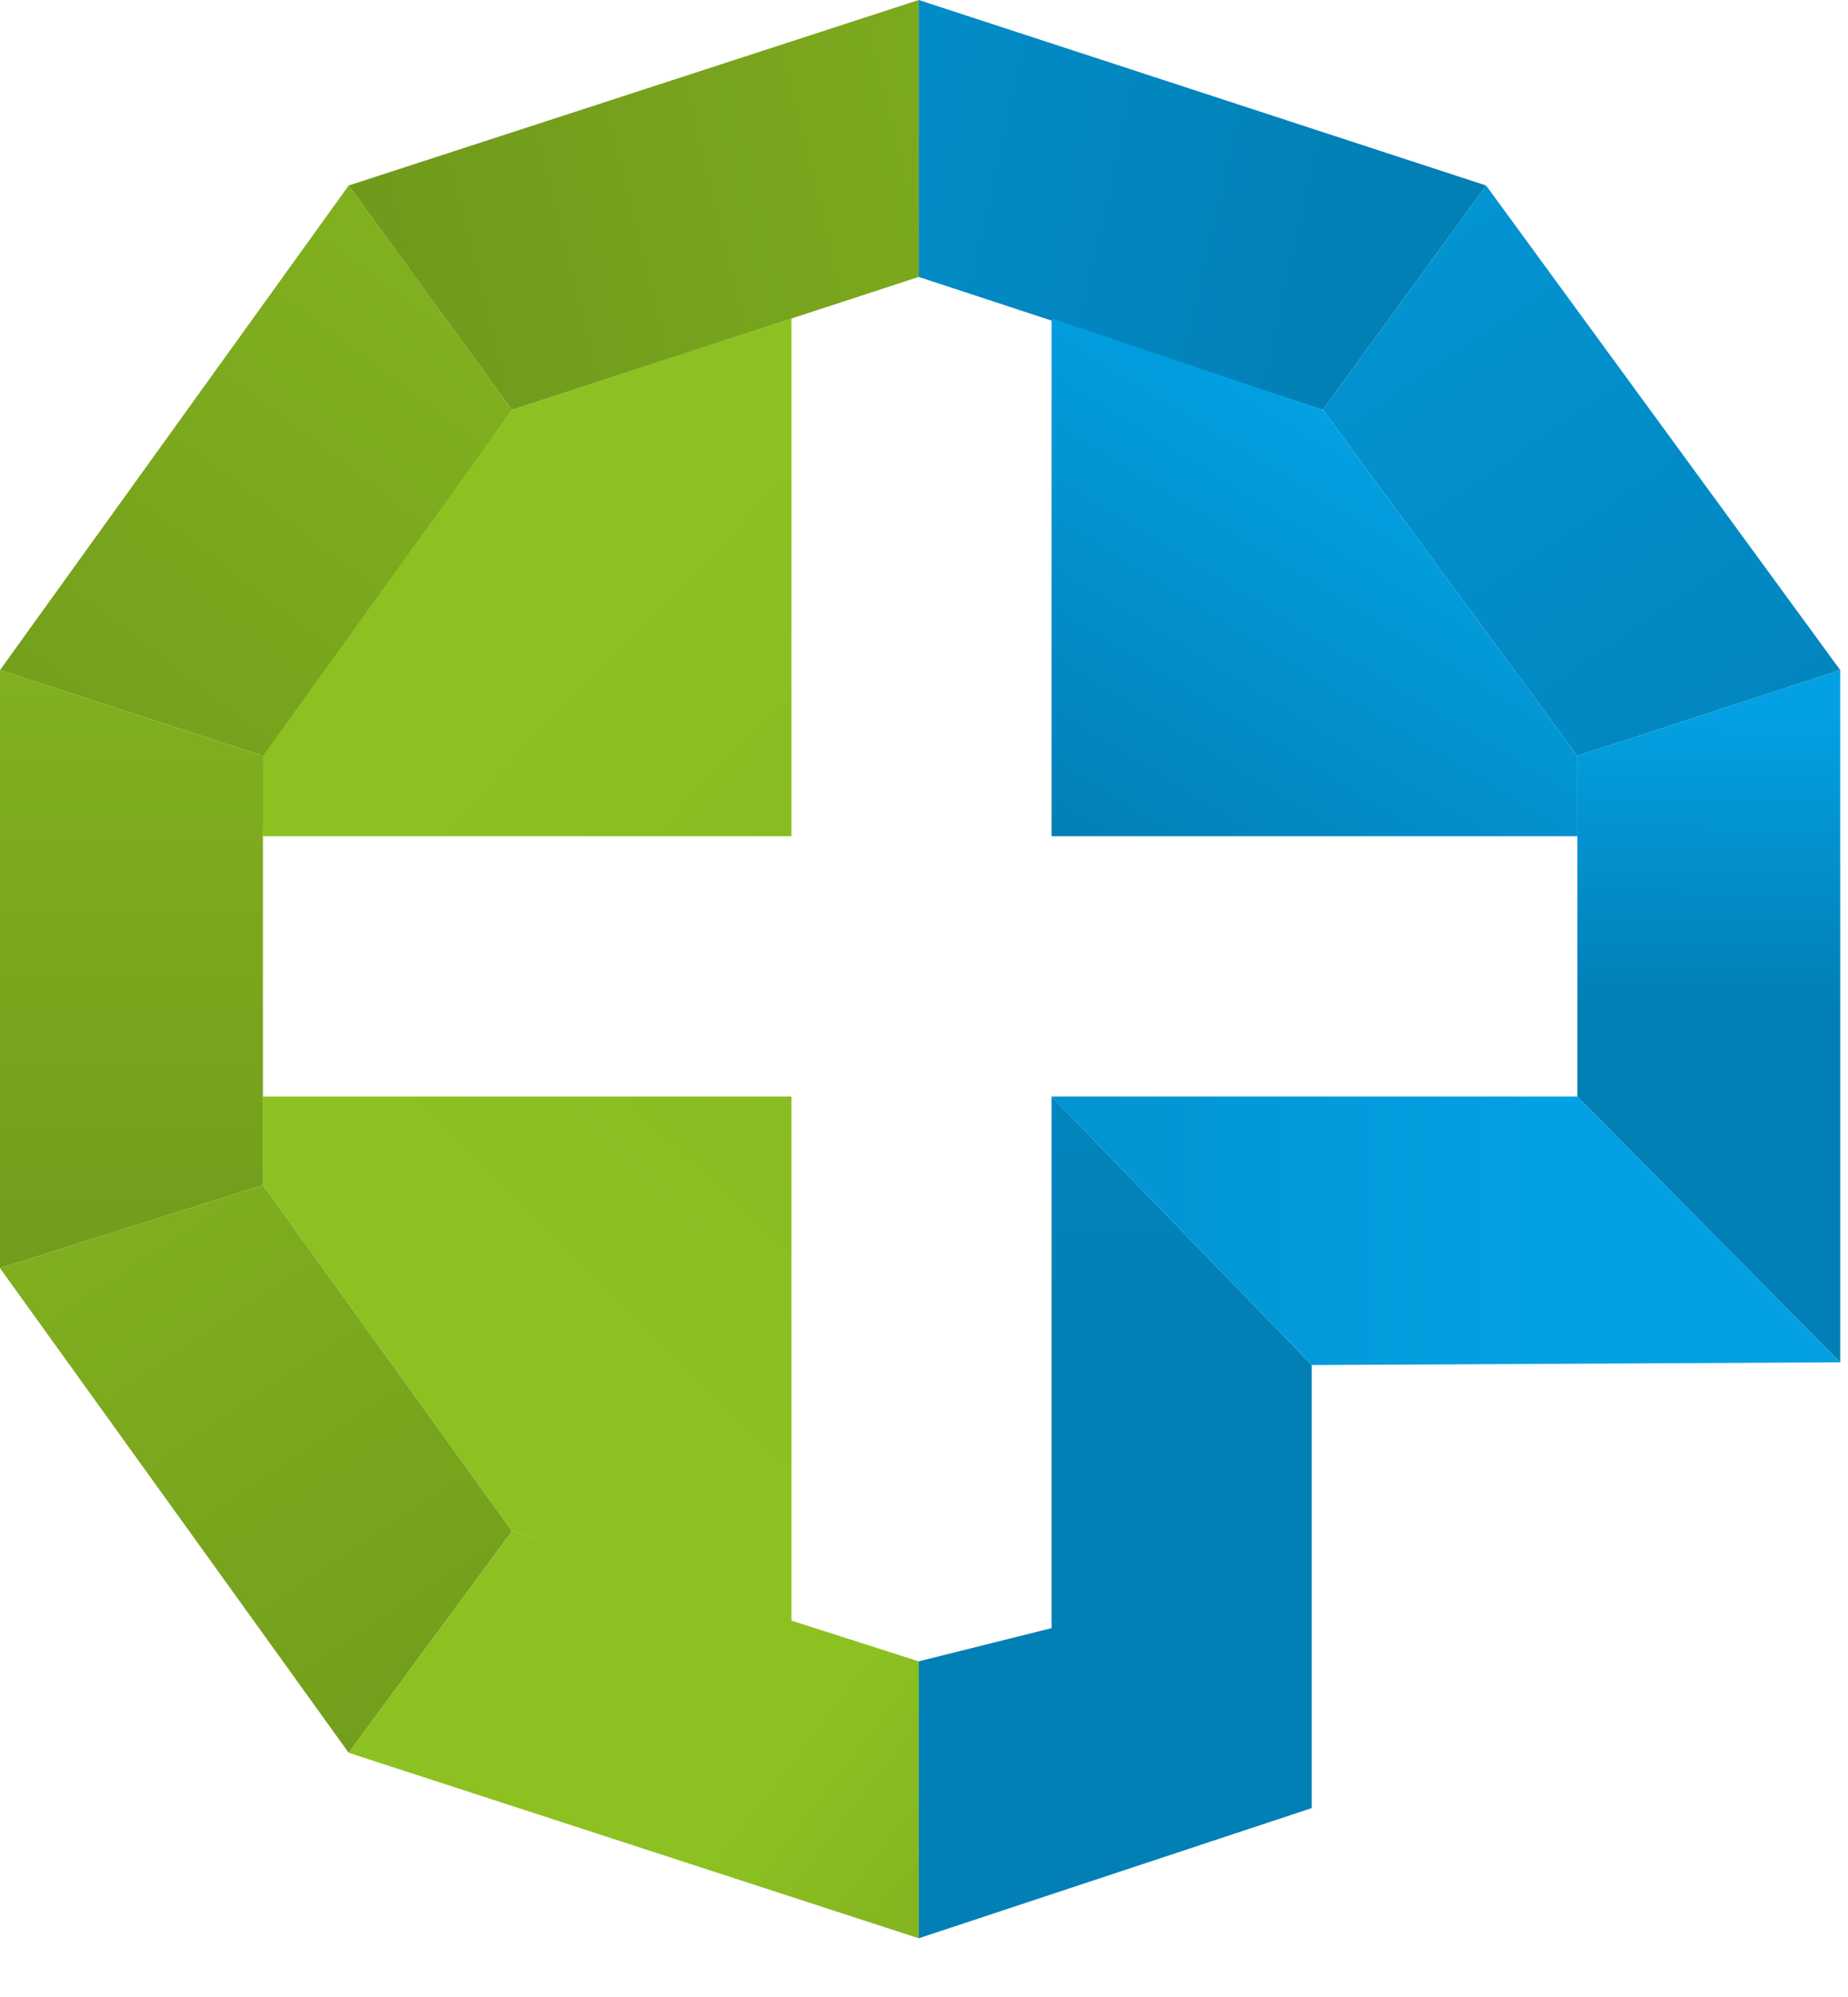 <svg width="25" height="27" viewBox="0 0 25 27" fill="none" xmlns="http://www.w3.org/2000/svg">
<path d="M6.926 5.541L10.707 4.305V11.306H3.557L3.519 10.22L6.926 5.541Z" fill="url(#paint0_linear_42_26)"/>
<path d="M6.926 20.703L10.707 21.938V14.825H3.557V16.023L6.926 20.703Z" fill="url(#paint1_linear_42_26)"/>
<path d="M4.717 2.508L0 9.06L3.557 10.22L6.926 5.541L4.717 2.508Z" fill="url(#paint2_linear_42_26)"/>
<path d="M4.717 2.508L12.429 0V3.744L6.926 5.541L4.717 2.508Z" fill="url(#paint3_linear_42_26)"/>
<path d="M0 9.06V17.146L3.557 16.023V10.22L0 9.06Z" fill="url(#paint4_linear_42_26)"/>
<path d="M0 17.146L4.717 23.698L6.926 20.703L3.557 16.023L0 17.146Z" fill="url(#paint5_linear_42_26)"/>
<path d="M4.717 23.698L12.429 26.206V22.462L6.926 20.703L4.717 23.698Z" fill="url(#paint6_linear_42_26)"/>
<path d="M17.745 24.446L12.429 26.206V22.462L14.226 22.013V14.825L17.745 18.456V24.446Z" fill="url(#paint7_linear_42_26)"/>
<path d="M14.226 14.825H21.339L24.895 18.419L17.745 18.456L14.226 14.825Z" fill="url(#paint8_linear_42_26)"/>
<path d="M17.895 5.541L12.429 3.744V0L20.104 2.508L17.895 5.541Z" fill="url(#paint9_linear_42_26)"/>
<path d="M21.339 10.22L17.895 5.541L20.104 2.508L24.895 9.06L21.339 10.22Z" fill="url(#paint10_linear_42_26)"/>
<path d="M21.339 14.825V10.22L24.895 9.06V18.419L21.339 14.825Z" fill="url(#paint11_linear_42_26)"/>
<path d="M14.226 11.306V4.305L17.895 5.541L21.339 10.22V11.306H14.226Z" fill="url(#paint12_linear_42_26)"/>
<defs>
<linearGradient id="paint0_linear_42_26" x1="11.799" y1="4.625" x2="32.412" y2="24.605" gradientUnits="userSpaceOnUse">
<stop stop-color="#8DC122"/>
<stop offset="1" stop-color="#709A1B"/>
</linearGradient>
<linearGradient id="paint1_linear_42_26" x1="11.861" y1="21.654" x2="32.049" y2="1.139" gradientUnits="userSpaceOnUse">
<stop stop-color="#8DC122"/>
<stop offset="0.603" stop-color="#7CA91E"/>
<stop offset="1" stop-color="#709A1B"/>
</linearGradient>
<linearGradient id="paint2_linear_42_26" x1="21.397" y1="5.216" x2="9.975" y2="20.218" gradientUnits="userSpaceOnUse">
<stop stop-color="#8DC122"/>
<stop offset="0.603" stop-color="#7CA91E"/>
<stop offset="1" stop-color="#709A1B"/>
</linearGradient>
<linearGradient id="paint3_linear_42_26" x1="26.104" y1="6.729" x2="7.289" y2="11.39" gradientUnits="userSpaceOnUse">
<stop stop-color="#8DC122"/>
<stop offset="1" stop-color="#709A1B"/>
</linearGradient>
<linearGradient id="paint4_linear_42_26" x1="12.317" y1="2.062" x2="12.317" y2="18.077" gradientUnits="userSpaceOnUse">
<stop stop-color="#8DC122"/>
<stop offset="0.603" stop-color="#7CA91E"/>
<stop offset="1" stop-color="#709A1B"/>
</linearGradient>
<linearGradient id="paint5_linear_42_26" x1="7.267" y1="2.045" x2="17.551" y2="17.625" gradientUnits="userSpaceOnUse">
<stop stop-color="#8DC122"/>
<stop offset="0.603" stop-color="#7CA91E"/>
<stop offset="1" stop-color="#709A1B"/>
</linearGradient>
<linearGradient id="paint6_linear_42_26" x1="11.998" y1="22.013" x2="18.755" y2="27.21" gradientUnits="userSpaceOnUse">
<stop stop-color="#8DC122"/>
<stop offset="0.603" stop-color="#7CA91E"/>
<stop offset="1" stop-color="#709A1B"/>
</linearGradient>
<linearGradient id="paint7_linear_42_26" x1="8.941" y1="1.379" x2="8.814" y2="17.847" gradientUnits="userSpaceOnUse">
<stop stop-color="#03A0E3"/>
<stop offset="1" stop-color="#027FB5"/>
</linearGradient>
<linearGradient id="paint8_linear_42_26" x1="20.79" y1="12.968" x2="4.193" y2="12.968" gradientUnits="userSpaceOnUse">
<stop stop-color="#03A0E3"/>
<stop offset="1" stop-color="#027FB5"/>
</linearGradient>
<linearGradient id="paint9_linear_42_26" x1="-1.9552e-07" y1="8.499" x2="16.773" y2="12.275" gradientUnits="userSpaceOnUse">
<stop stop-color="#03A0E3"/>
<stop offset="1" stop-color="#027FB5"/>
</linearGradient>
<linearGradient id="paint10_linear_42_26" x1="4.127" y1="5.088" x2="14.642" y2="20.677" gradientUnits="userSpaceOnUse">
<stop stop-color="#03A0E3"/>
<stop offset="1" stop-color="#027FB5"/>
</linearGradient>
<linearGradient id="paint11_linear_42_26" x1="21.382" y1="9.659" x2="21.363" y2="13.59" gradientUnits="userSpaceOnUse">
<stop stop-color="#03A0E3"/>
<stop offset="1" stop-color="#027FB5"/>
</linearGradient>
<linearGradient id="paint12_linear_42_26" x1="17.82" y1="5.541" x2="14.271" y2="11.333" gradientUnits="userSpaceOnUse">
<stop stop-color="#03A0E3"/>
<stop offset="1" stop-color="#027FB5"/>
</linearGradient>
</defs>
</svg> 
